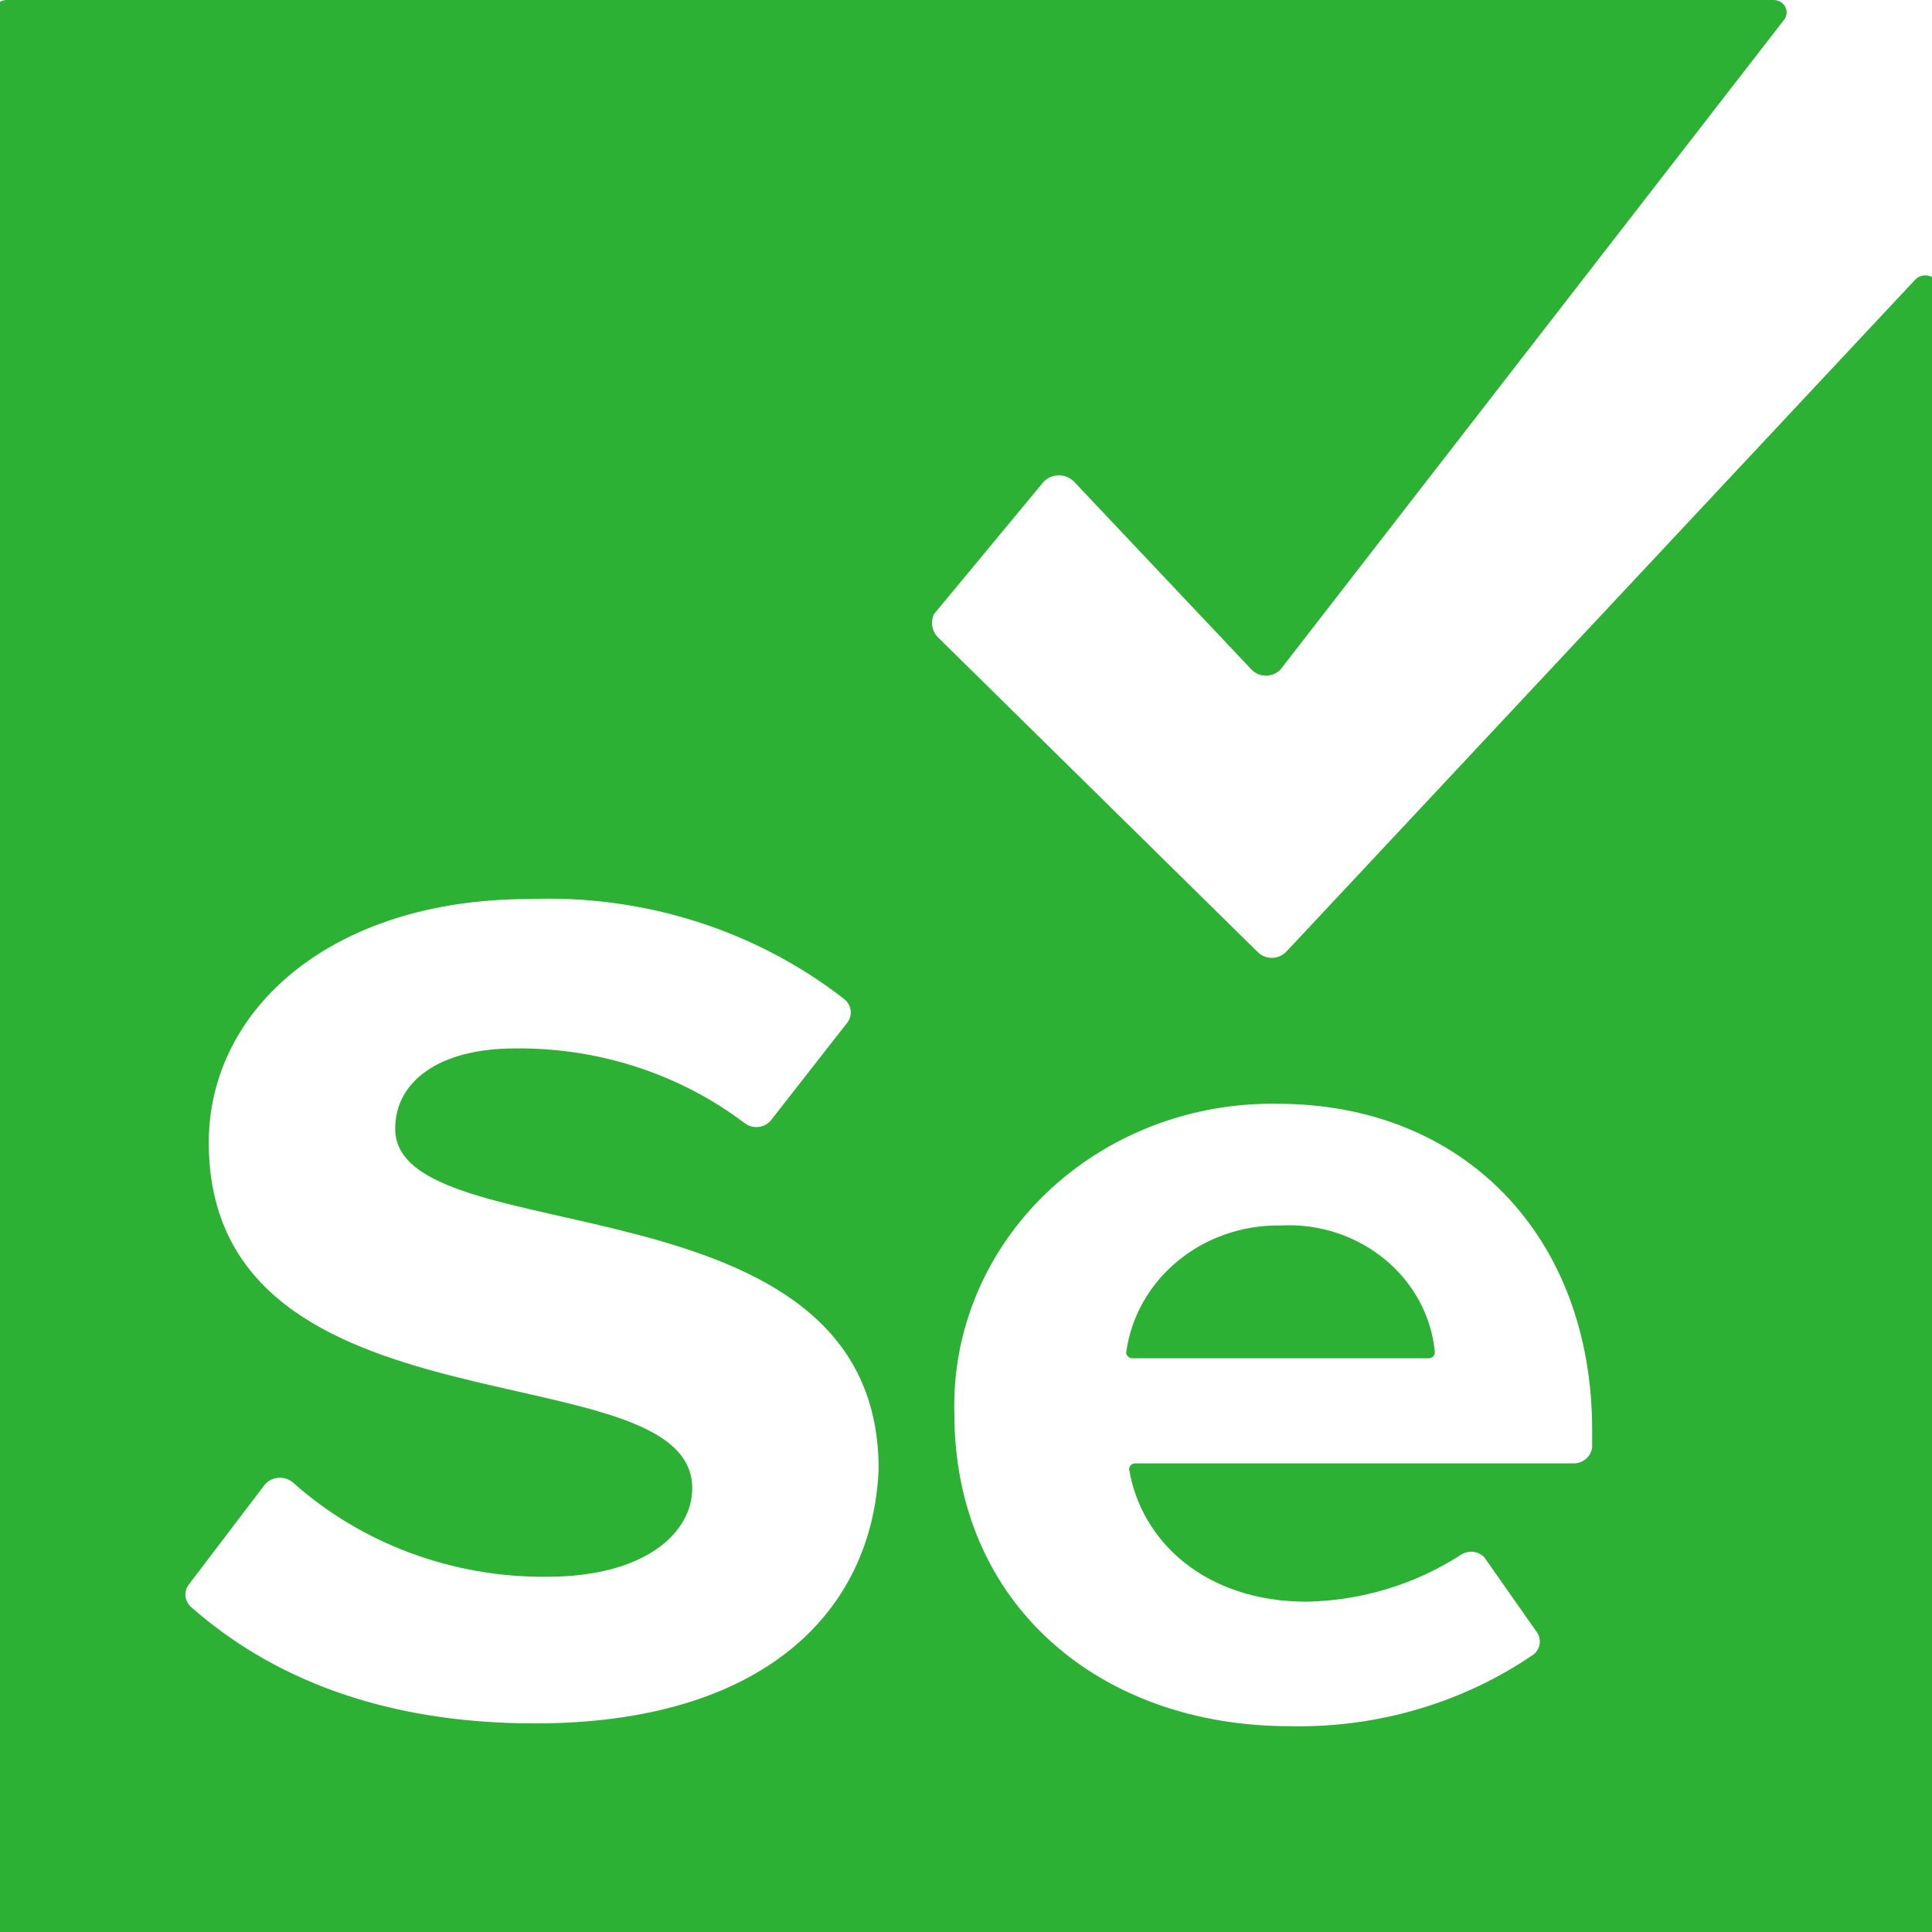 <?xml version="1.0" encoding="UTF-8" standalone="no"?>
<!-- Uploaded to: SVG Repo, www.svgrepo.com, Generator: SVG Repo Mixer Tools -->

<svg
   width="800px"
   height="800px"
   viewBox="-6.5 0 269 269"
   version="1.1"
   preserveAspectRatio="xMidYMid"
   id="svg11497"
   sodipodi:docname="selenium.svg"
   inkscape:version="1.2.1 (9c6d41e4, 2022-07-14)"
   xmlns:inkscape="http://www.inkscape.org/namespaces/inkscape"
   xmlns:sodipodi="http://sodipodi.sourceforge.net/DTD/sodipodi-0.dtd"
   xmlns="http://www.w3.org/2000/svg"
   xmlns:svg="http://www.w3.org/2000/svg">
  <defs
     id="defs11501" />
  <sodipodi:namedview
     id="namedview11499"
     pagecolor="#ffffff"
     bordercolor="#000000"
     borderopacity="0.25"
     inkscape:showpageshadow="2"
     inkscape:pageopacity="0.0"
     inkscape:pagecheckerboard="0"
     inkscape:deskcolor="#d1d1d1"
     showgrid="false"
     inkscape:zoom="0.49699577"
     inkscape:cx="92.55612"
     inkscape:cy="414.49045"
     inkscape:window-width="1728"
     inkscape:window-height="1080"
     inkscape:window-x="0"
     inkscape:window-y="37"
     inkscape:window-maximized="0"
     inkscape:current-layer="svg11497" />
  <path
     d="m 240.325,0.003 c 0.693,-0.042 1.351,0.295 1.696,0.868 0.345,0.573 0.316,1.282 -0.074,1.828 v 0 L 171.795,93.211 c -0.514,0.551 -1.252,0.867 -2.028,0.867 -0.775,0 -1.513,-0.316 -2.028,-0.867 v 0 L 143.004,67.021 c -0.604,-0.596 -1.46,-0.899 -2.328,-0.824 -0.867,0.075 -1.652,0.52 -2.133,1.209 v 0 l -15.004,18.102 c -0.475,1.019 -0.319,2.204 0.406,3.081 v 0 l 44.606,43.908 c 0.514,0.551 1.252,0.867 2.028,0.867 0.775,0 1.513,-0.316 2.028,-0.867 v 0 l 87.589,-93.593 c 0.517,-0.528 1.319,-0.707 2.029,-0.454 0.711,0.253 1.19,0.889 1.215,1.609 v 0 227.627 c 0.034,0.52 -0.169,1.028 -0.557,1.397 -0.388,0.368 -0.923,0.561 -1.471,0.529 v 0 H -5.411 c -0.547,0.032 -1.083,-0.161 -1.471,-0.529 -0.388,-0.368 -0.591,-0.877 -0.557,-1.397 v 0 V 1.929 c -0.034,-0.52 0.169,-1.028 0.557,-1.397 0.388,-0.368 0.923,-0.561 1.471,-0.529 v 0 z M 171.389,153.681 c -12.072,-0.202 -23.707,4.291 -32.206,12.437 -8.499,8.146 -13.125,19.236 -12.805,30.701 0,26.576 20.275,43.523 46.633,43.523 12.201,0.288 24.166,-3.229 34.062,-10.014 0.917,-0.791 1.09,-2.1 0.406,-3.081 v 0 l -7.299,-10.399 c -0.821,-0.894 -2.217,-1.06 -3.244,-0.385 -6.344,4.115 -13.811,6.39 -21.492,6.548 -14.193,0 -23.114,-8.473 -24.736,-18.488 0.029,-0.413 0.376,-0.742 0.811,-0.77 v 0 h 61.231 c 1.305,-0.084 2.345,-1.071 2.433,-2.311 v 0 -2.311 c 0,-26.961 -17.842,-45.448 -43.795,-45.448 z M 110.969,139.045 c -12.317,-9.562 -27.901,-14.496 -43.795,-13.866 -27.574,0 -44.606,15.406 -44.606,33.894 0,41.982 67.314,28.502 67.314,48.145 0,6.163 -6.488,12.325 -20.275,12.325 -13.094,0.103 -25.728,-4.587 -35.279,-13.095 -0.57,-0.506 -1.343,-0.754 -2.119,-0.681 -0.777,0.074 -1.482,0.462 -1.936,1.066 v 0 l -10.543,13.866 c -0.684,0.981 -0.512,2.29 0.406,3.081 10.949,9.629 26.358,16.177 47.85,16.177 31.629,0 47.039,-15.406 47.85,-35.434 0,-41.597 -67.314,-29.657 -67.314,-47.374 0,-6.548 6.083,-11.17 16.626,-11.17 11.622,-0.151 22.941,3.523 32.035,10.399 0.535,0.416 1.223,0.61 1.91,0.537 0.687,-0.072 1.314,-0.405 1.739,-0.922 v 0 l 10.543,-13.48 c 0.438,-0.508 0.642,-1.162 0.566,-1.814 -0.076,-0.652 -0.426,-1.248 -0.971,-1.652 z m 60.826,31.583 c 11.029,-0.586 20.551,7.263 21.492,17.717 -0.029,0.413 -0.376,0.742 -0.811,0.77 v 0 h -41.362 c -0.435,-0.028 -0.782,-0.357 -0.811,-0.77 1.356,-10.249 10.618,-17.884 21.492,-17.717 z"
     fill="#2cb134"
     id="path11493"
     style="stroke-width:1.031" />
</svg>
